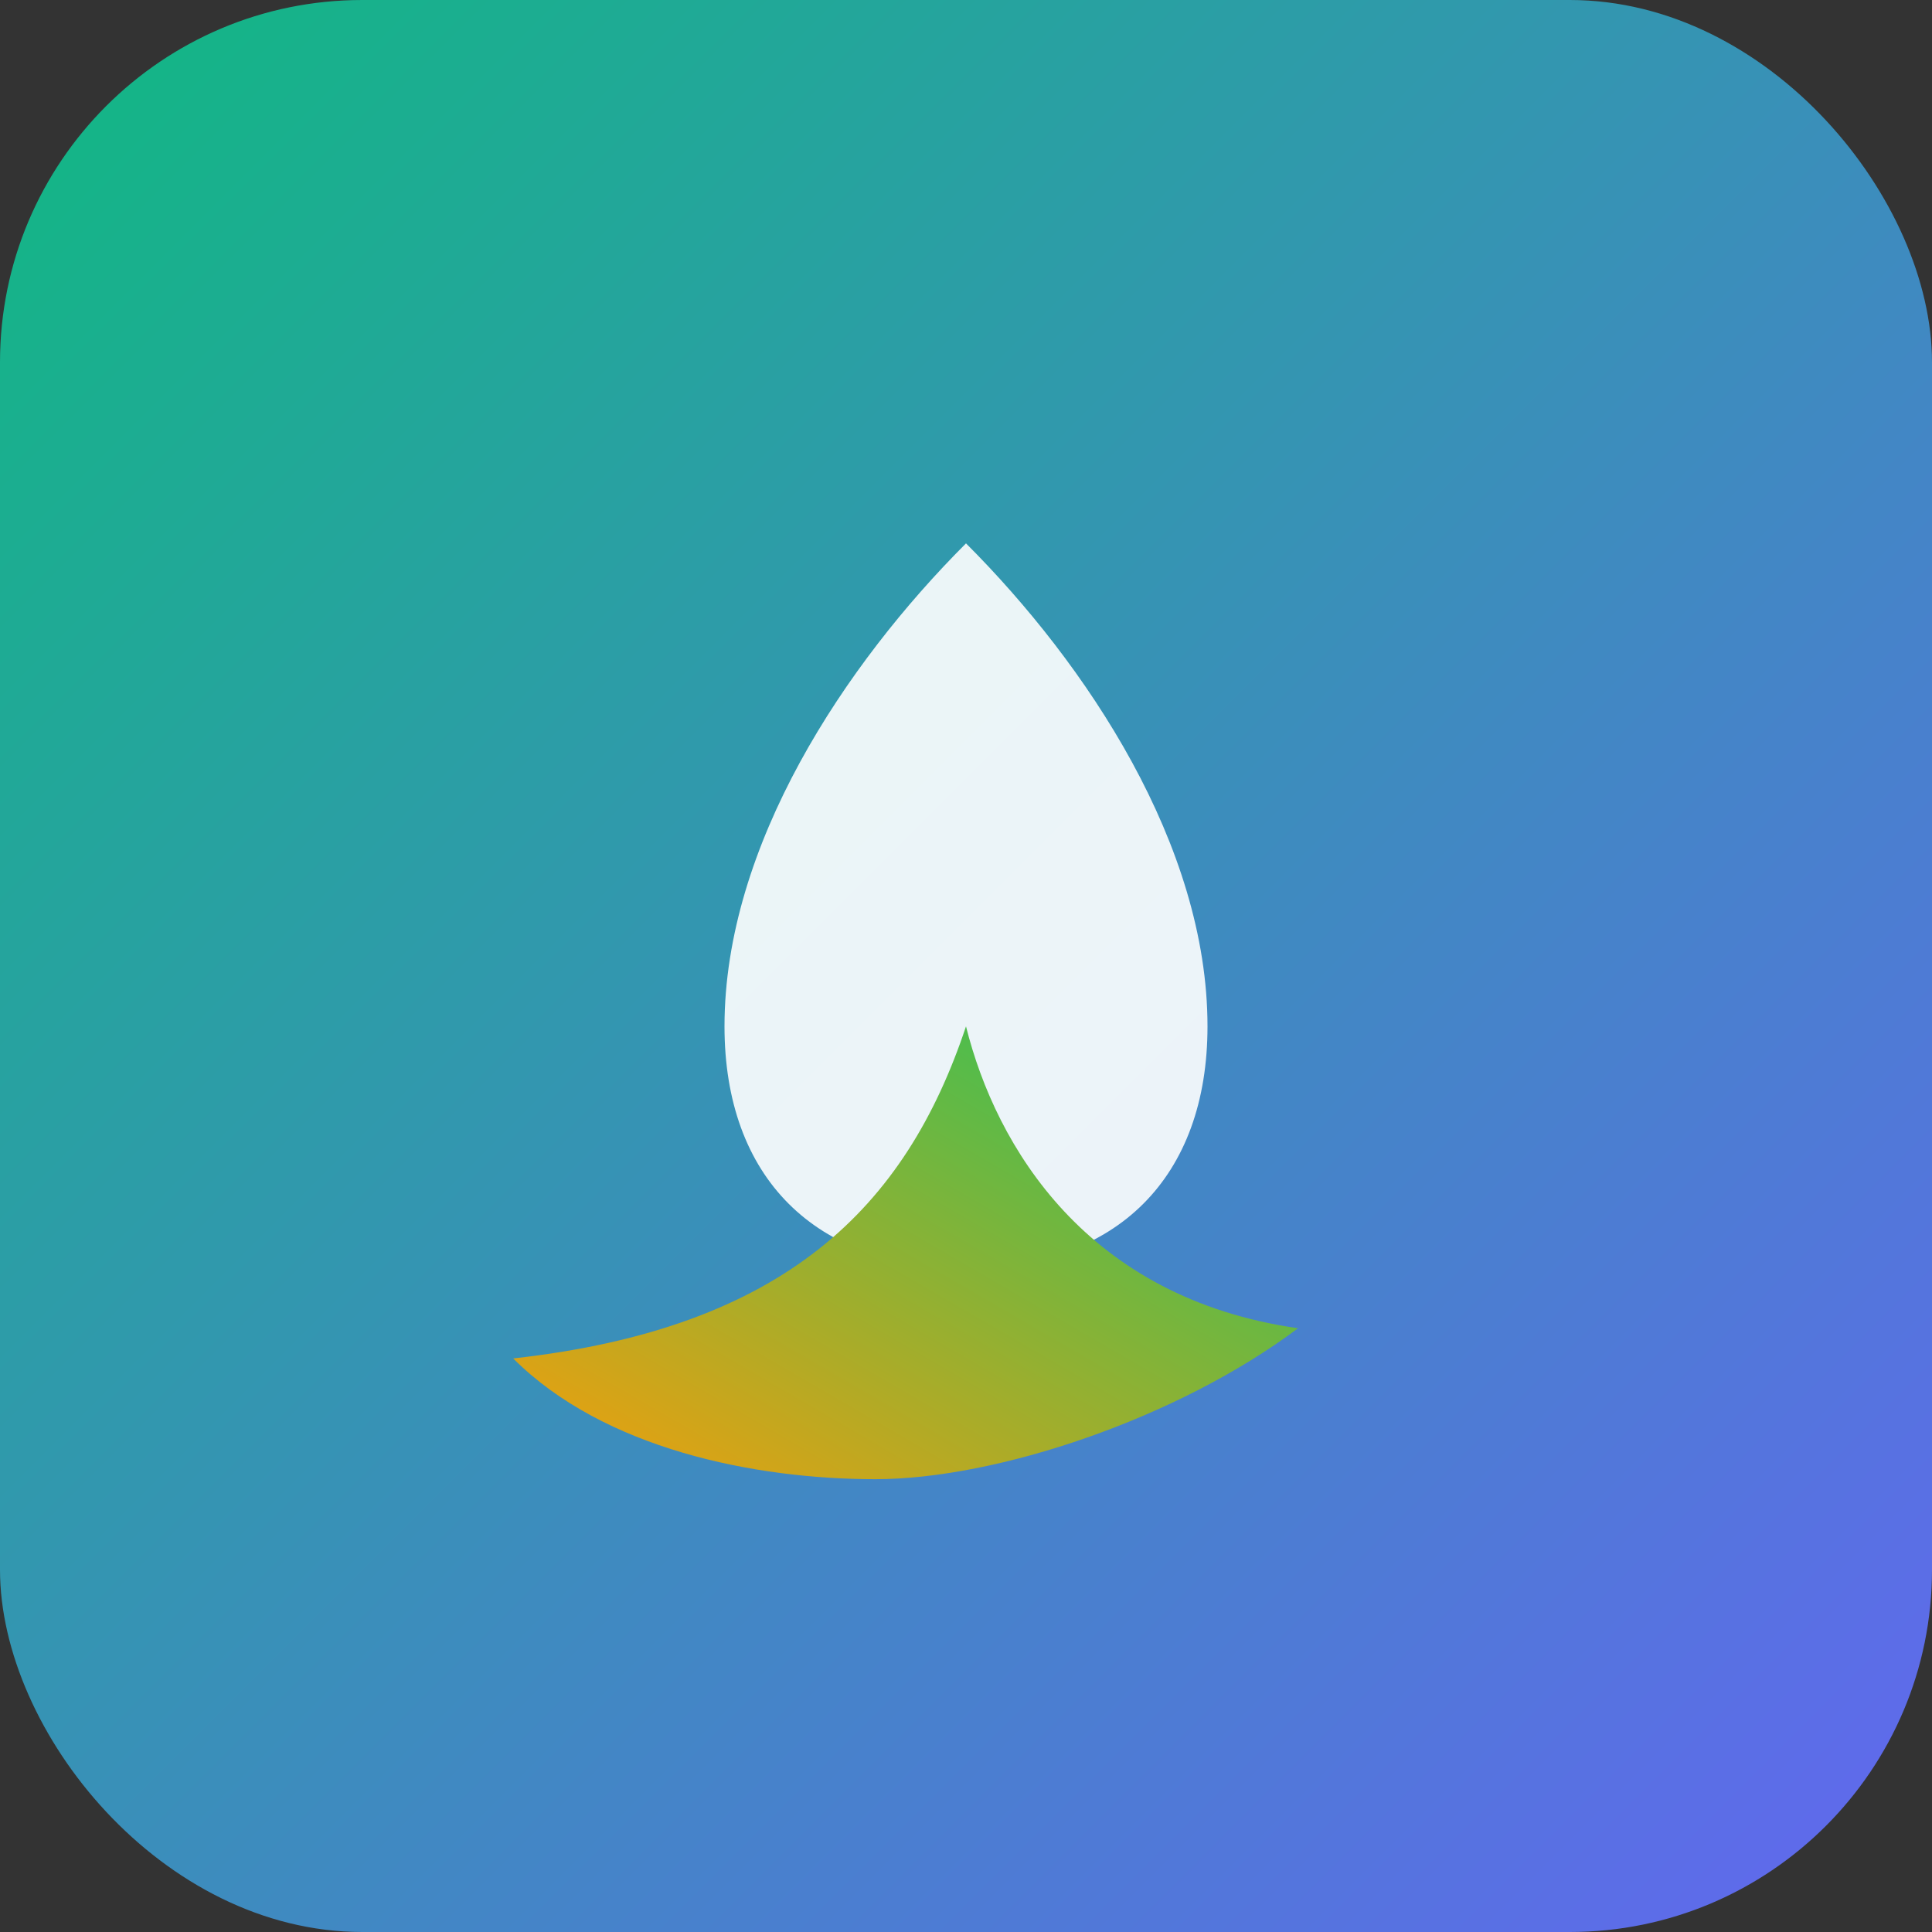 <svg xmlns="http://www.w3.org/2000/svg" viewBox="0 0 128 128">
  <rect x="0" y="0" width="128" height="128" fill="#333333" stroke="none"/>
  <defs>
    <linearGradient id="g1" x1="0" y1="0" x2="1" y2="1">
      <stop offset="0%" stop-color="#10b981"/>
      <stop offset="100%" stop-color="#6366f1"/>
    </linearGradient>
    <linearGradient id="g2" x1="0" y1="1" x2="1" y2="0">
      <stop offset="0%" stop-color="#f59e0b"/>
      <stop offset="100%" stop-color="#22c55e"/>
    </linearGradient>
  </defs>
  <rect x="0" y="0" width="128" height="128" rx="24" fill="url(#g1)"/>
  <g transform="translate(24,20)">
    <path d="M40 64c-10 0-16-6-16-16 0-12 8-24 16-32 8 8 16 20 16 32 0 10-6 16-16 16z" fill="#fff" opacity="0.9"/>
    <path d="M10 70c18-2 26-10 30-22 2 8 8 18 22 20-8 6-20 10-28 10s-18-2-24-8z" fill="url(#g2)"/>
  </g>
</svg>

